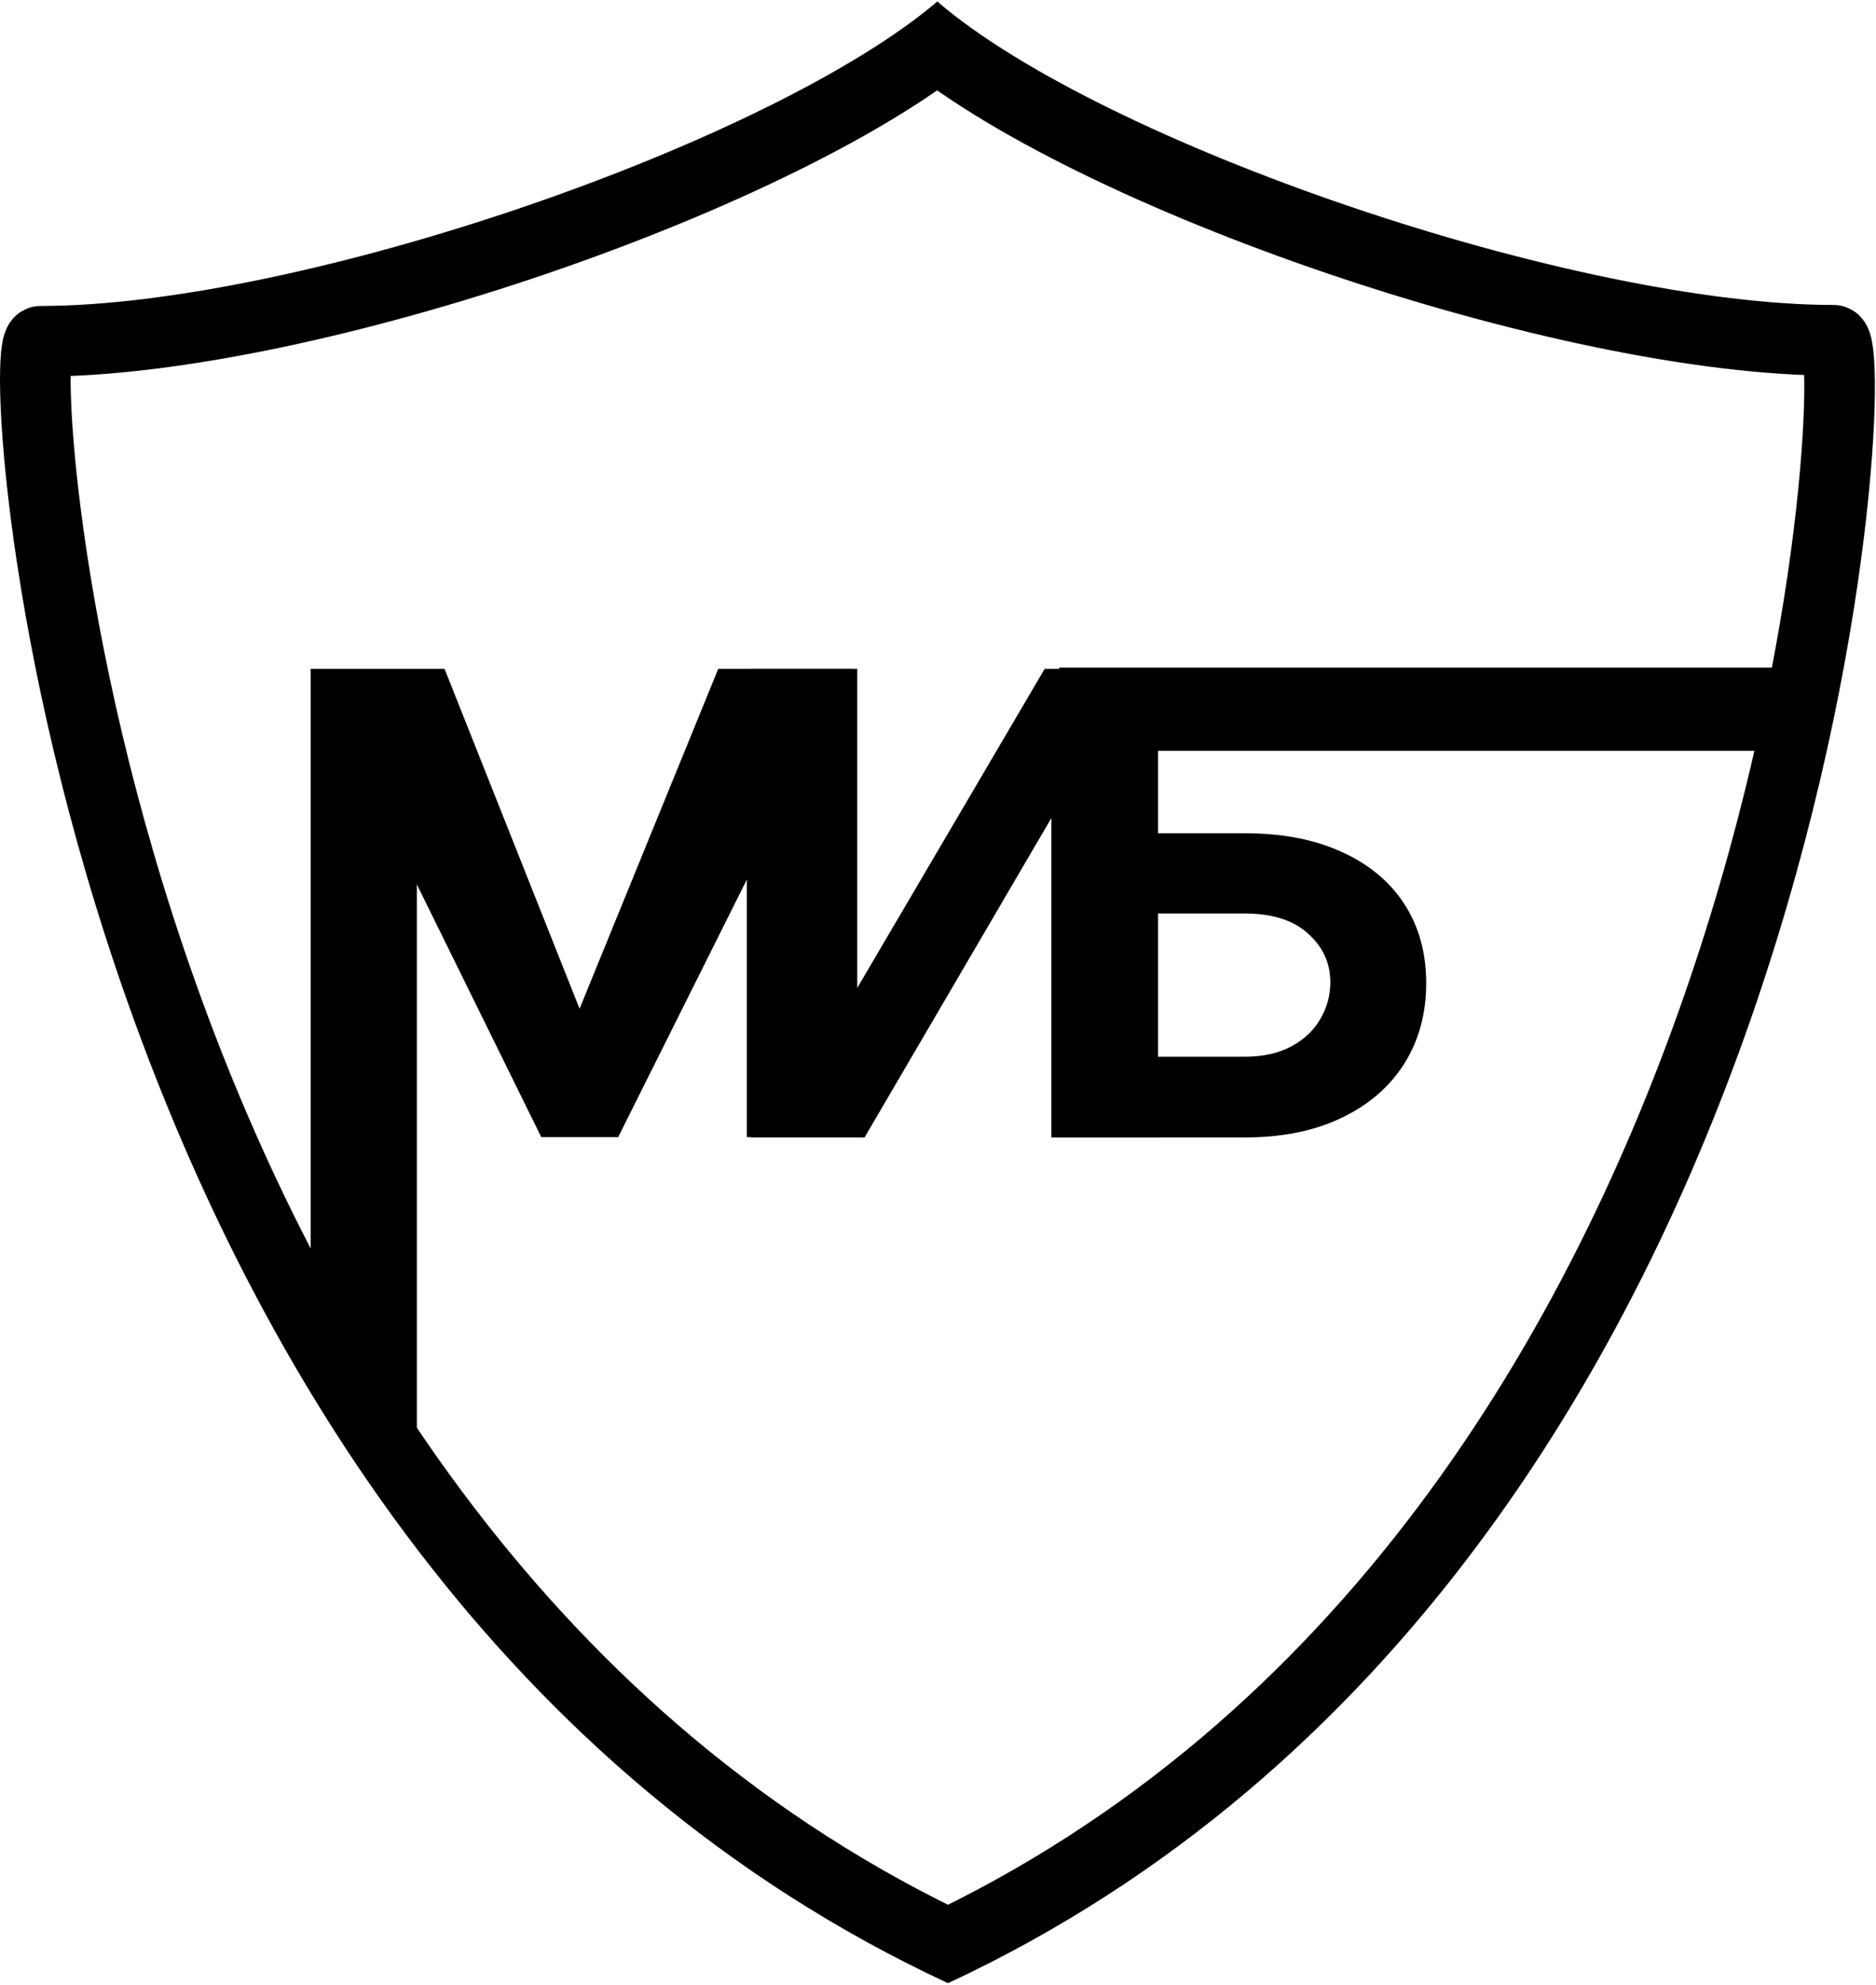 <svg width="797" height="843" viewBox="0 0 797 843" fill="none" xmlns="http://www.w3.org/2000/svg">
<path d="M389.007 12.5C462.007 75 665.507 144.5 779.007 144.5C792.007 144.5 767.507 655.5 396.507 828.5M408.007 12C334.86 74.461 130.969 144.923 17.241 144.923C4.215 144.923 37.26 655.608 409.007 828.5" stroke="black" stroke-width="30"/>
<path d="M246.225 428.347L305.146 284H362L262.635 482.849H229.944L132 284H188.854L246.225 428.347ZM177.096 284V643L132 572.5V284H177.096ZM317.292 482.849V284H362V482.849H317.292Z" fill="black"/>
<path d="M364.192 419.517L443.829 284H492V483H446.678V347.354L367.3 483H319V284H364.192V419.517Z" fill="black"/>
<path d="M451 481V482H452H528.651C544.439 482 558.036 479.293 569.409 473.836C580.834 468.387 589.625 460.832 595.741 451.161L595.743 451.159C601.858 441.422 604.902 430.179 604.902 417.465C604.902 404.817 601.857 393.767 595.734 384.356C589.613 374.948 580.816 367.693 569.39 362.579C558.023 357.395 544.433 354.823 528.651 354.823H490.125V317.846H747.5H748.289L748.473 317.079L755.973 285.733L756.267 284.5H755H452H451V285.5V481ZM561.812 433.191L561.807 433.199C558.974 438.134 554.781 442.126 549.188 445.167C543.631 448.189 536.8 449.726 528.651 449.726H490.125V386.897H528.651C540.904 386.897 550.132 389.912 556.492 395.793L556.499 395.8C562.971 401.661 566.177 408.732 566.177 417.067C566.177 422.865 564.723 428.234 561.812 433.191Z" fill="black" stroke="black" stroke-width="2"/>
</svg>
